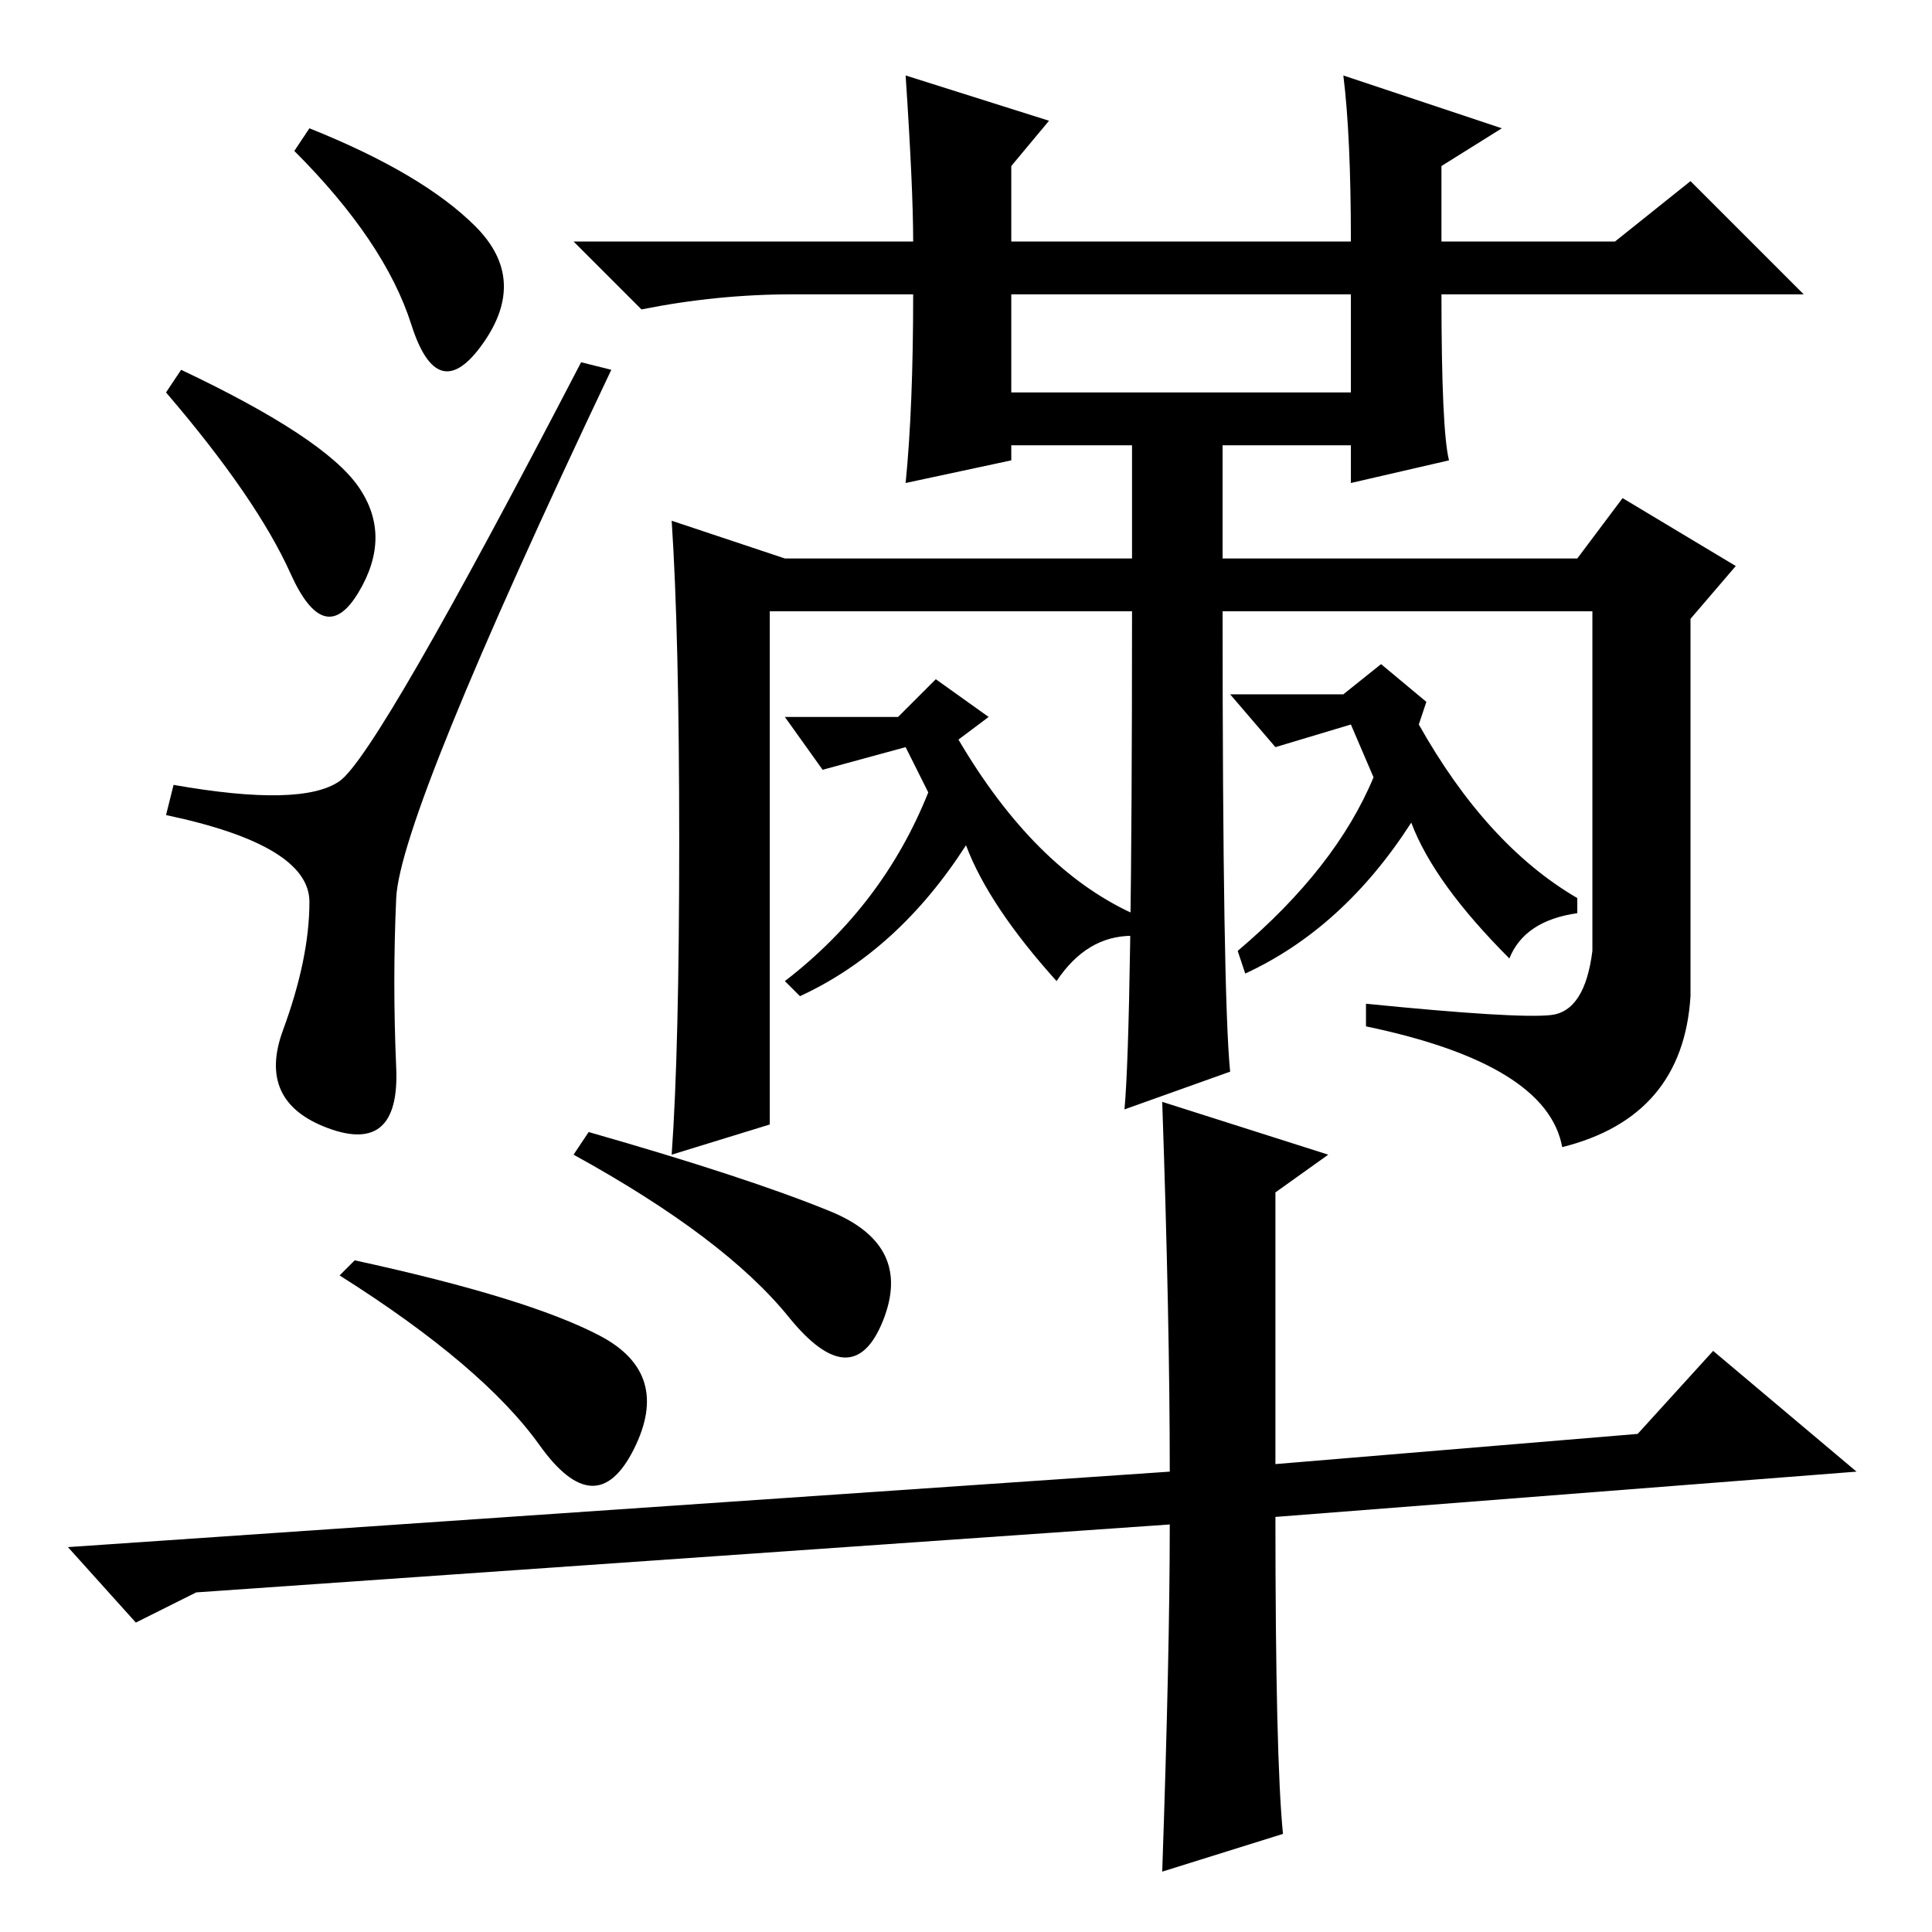 <?xml version="1.0" standalone="no"?>
<!DOCTYPE svg PUBLIC "-//W3C//DTD SVG 1.1//EN" "http://www.w3.org/Graphics/SVG/1.1/DTD/svg11.dtd" >
<svg xmlns="http://www.w3.org/2000/svg" xmlns:xlink="http://www.w3.org/1999/xlink" version="1.1" viewBox="0 -36 256 256">
  <g transform="matrix(1 0 0 -1 0 220)">
   <path fill="currentColor"
d="M134 217v-13h45v13h-45zM163 114l-14 -5q1 11 1 66h-48v-68l-13 -4q1 14 1 41.5t-1 42.5l15 -5h46v15h-16v-2l-14 -3q1 10 1 25h-16q-10 0 -20 -2l-9 9h45q0 7 -1 22l19 -6l-5 -6v-10h45q0 14 -1 22l21 -7l-8 -5v-10h23l10 8l15 -15h-48q0 -18 1 -22l-13 -3v5h-17v-15h47
l6 8l15 -9l-6 -7v-50q-1 -16 -17 -20q-2 11 -26 16v3q20 -2 24.5 -1.5t5.5 8.5v45h-49q0 -51 1 -61zM41 239q15 -6 22 -13t1 -15.5t-9.5 2.5t-15.5 23zM24 207q19 -9 23.5 -15.5t0 -14t-9 2.5t-16.5 24zM52.5 137q-0.5 -11 0 -22.5t-9 -8t-6 13t3.5 17t-19 11.5l1 4
q17 -3 22 0.5t32 55.5l4 -1q-28 -59 -28.5 -70zM178 164l5 4l6 -5l-1 -3q9 -16 21 -23v-2q-7 -1 -9 -6q-10 10 -13 18q-9 -14 -22 -20l-1 3q13 11 18 23l-3 7l-10 -3l-6 7h15zM110 95.5q11 -4.5 7 -14.5t-12.5 0.5t-28.5 21.5l2 3q21 -6 32 -10.5zM79.5 79q9.5 -5 4.5 -15
t-12.5 0.5t-26.5 22.5l2 2q23 -5 32.5 -10zM26 45l-8 -4l-9 10l146 10q0 20 -1 49l22 -7l-7 -5v-36l48 4l10 11l19 -16l-77 -6q0 -32 1 -42l-16 -5q1 29 1 46zM119 161l5 5l7 -5l-4 -3q10 -17 23 -23v-3q-6 0 -10 -6q-9 10 -12 18q-9 -14 -22 -20l-2 2q13 10 19 25l-3 6
l-11 -3l-5 7h15z" />
  </g>

</svg>
